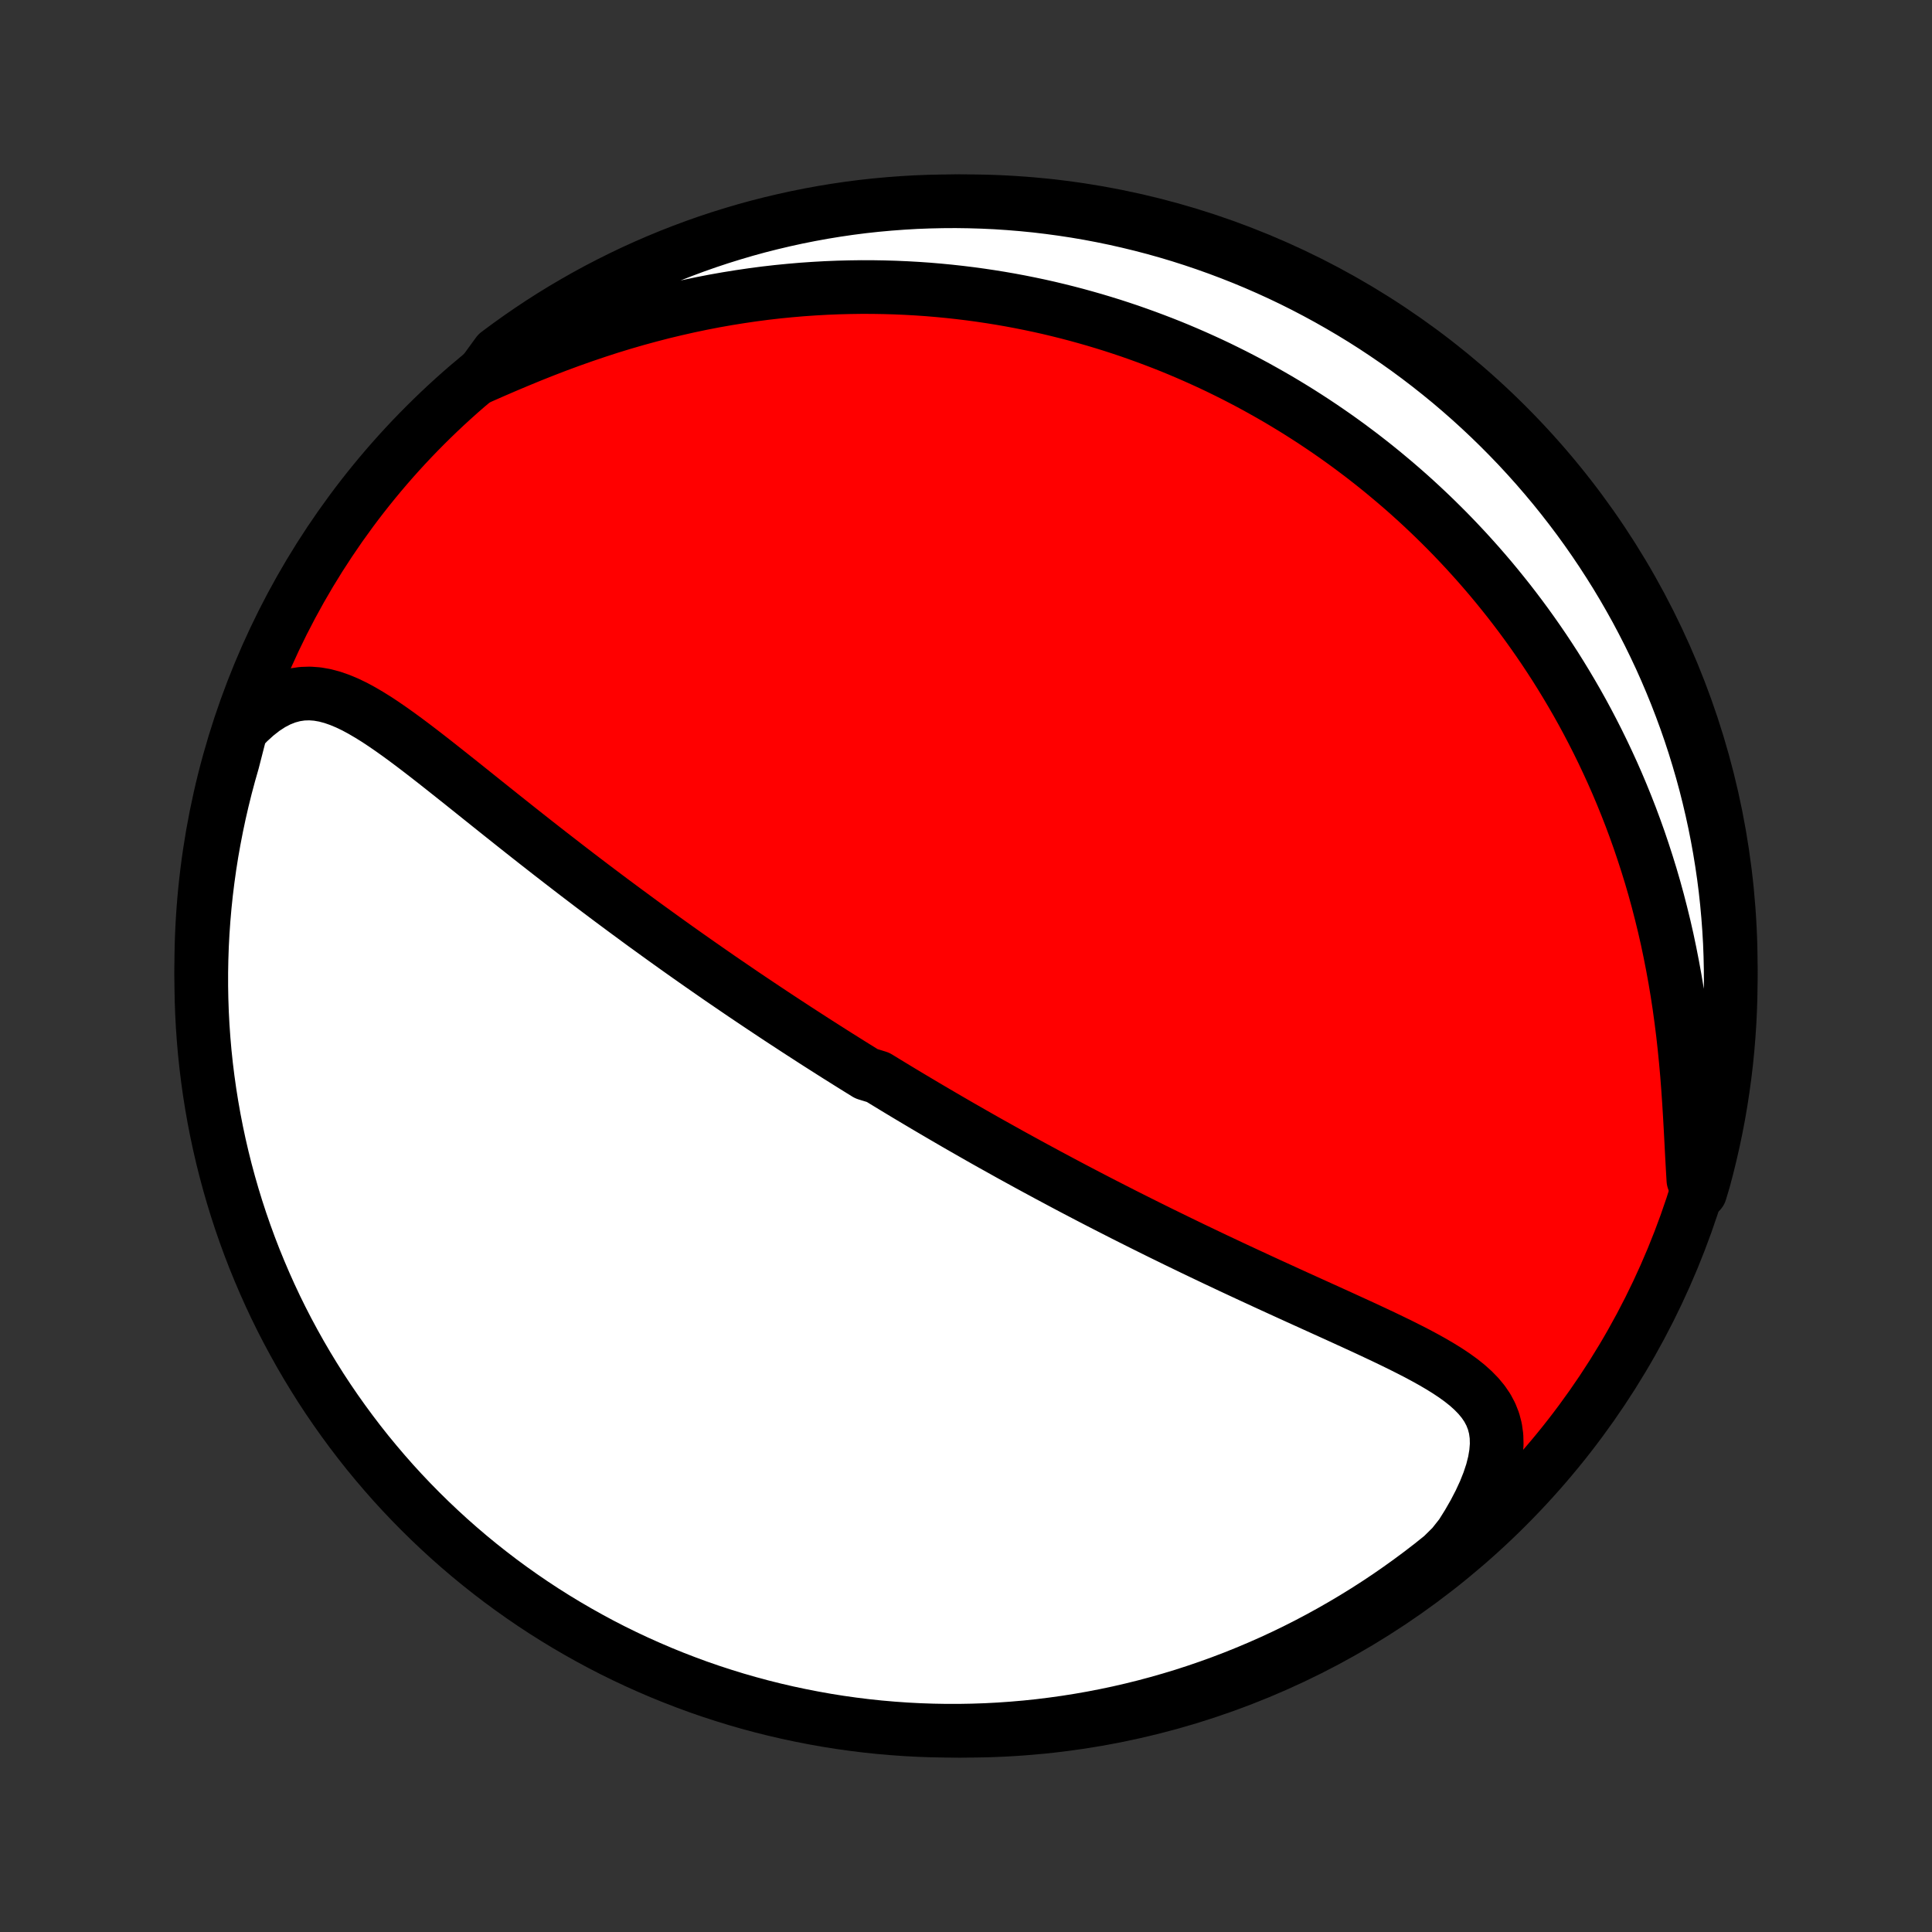 <?xml version="1.0" encoding="utf-8" standalone="no"?>
<!DOCTYPE svg PUBLIC "-//W3C//DTD SVG 1.1//EN"
  "http://www.w3.org/Graphics/SVG/1.1/DTD/svg11.dtd">
<!-- Created with matplotlib (http://matplotlib.org/) -->
<svg height="72pt" version="1.1" viewBox="0 0 72 72" width="72pt" xmlns="http://www.w3.org/2000/svg" xmlns:xlink="http://www.w3.org/1999/xlink">
 <rect x="0" y="0" width="72" height="72" fill="#333333" stroke="none"/>
 <defs>
  <style type="text/css">
*{stroke-linecap:butt;stroke-linejoin:round;}
  </style>
 </defs>
 <g id="figure_1">
  <g id="patch_1">
   <path d="
M0 72
L72 72
L72 0
L0 0
z
" style="fill:none;"/>
  </g>
  <g id="axes_1">
   <g id="PatchCollection_1">
    <defs>
     <path d="
M36 -7.5
C43.558 -7.5 50.808 -10.503 56.153 -15.848
C61.497 -21.192 64.5 -28.442 64.5 -36
C64.5 -43.558 61.497 -50.808 56.153 -56.153
C50.808 -61.497 43.558 -64.5 36 -64.5
C28.442 -64.5 21.192 -61.497 15.848 -56.153
C10.503 -50.808 7.5 -43.558 7.5 -36
C7.5 -28.442 10.503 -21.192 15.848 -15.848
C21.192 -10.503 28.442 -7.5 36 -7.5
z
" id="C0_0_a811fe30f3"/>
     <path d="
M8.976 -44.796
L9.258 -45.092
L9.544 -45.352
L9.831 -45.577
L10.119 -45.765
L10.407 -45.915
L10.694 -46.028
L10.98 -46.105
L11.264 -46.147
L11.547 -46.156
L11.828 -46.135
L12.107 -46.086
L12.385 -46.012
L12.661 -45.916
L12.936 -45.801
L13.211 -45.669
L13.485 -45.521
L13.758 -45.361
L14.032 -45.191
L14.305 -45.01
L14.578 -44.822
L14.851 -44.628
L15.124 -44.428
L15.398 -44.223
L15.671 -44.015
L15.944 -43.804
L16.217 -43.591
L16.489 -43.376
L16.762 -43.16
L17.034 -42.944
L17.306 -42.727
L17.577 -42.51
L17.848 -42.293
L18.118 -42.077
L18.387 -41.862
L18.655 -41.648
L18.923 -41.435
L19.189 -41.223
L19.454 -41.013
L19.719 -40.804
L19.982 -40.597
L20.244 -40.392
L20.505 -40.188
L20.765 -39.987
L21.023 -39.787
L21.28 -39.589
L21.535 -39.393
L21.79 -39.199
L22.042 -39.007
L22.294 -38.817
L22.544 -38.629
L22.792 -38.443
L23.04 -38.259
L23.285 -38.077
L23.53 -37.897
L23.773 -37.718
L24.014 -37.541
L24.255 -37.367
L24.494 -37.194
L24.731 -37.023
L24.968 -36.853
L25.203 -36.685
L25.437 -36.519
L25.669 -36.355
L25.901 -36.192
L26.131 -36.031
L26.361 -35.871
L26.589 -35.712
L26.816 -35.555
L27.042 -35.4
L27.268 -35.246
L27.492 -35.093
L27.715 -34.941
L27.938 -34.791
L28.16 -34.642
L28.381 -34.494
L28.602 -34.347
L28.822 -34.201
L29.041 -34.056
L29.259 -33.913
L29.478 -33.77
L29.695 -33.628
L29.913 -33.487
L30.13 -33.347
L30.346 -33.207
L30.562 -33.069
L30.779 -32.931
L30.994 -32.794
L31.21 -32.657
L31.426 -32.522
L31.642 -32.386
L31.857 -32.252
L32.073 -32.118
L32.289 -31.984
L32.721 -31.851
L32.938 -31.718
L33.155 -31.586
L33.372 -31.454
L33.59 -31.322
L33.808 -31.191
L34.027 -31.06
L34.246 -30.93
L34.466 -30.799
L34.687 -30.669
L34.908 -30.539
L35.13 -30.409
L35.353 -30.279
L35.577 -30.149
L35.802 -30.019
L36.028 -29.89
L36.255 -29.76
L36.483 -29.63
L36.712 -29.5
L36.943 -29.37
L37.175 -29.241
L37.408 -29.111
L37.642 -28.98
L37.879 -28.85
L38.116 -28.72
L38.355 -28.589
L38.596 -28.458
L38.839 -28.327
L39.083 -28.195
L39.329 -28.064
L39.577 -27.931
L39.826 -27.799
L40.078 -27.666
L40.332 -27.533
L40.587 -27.4
L40.845 -27.266
L41.105 -27.132
L41.367 -26.998
L41.632 -26.863
L41.898 -26.727
L42.167 -26.592
L42.438 -26.456
L42.712 -26.319
L42.988 -26.182
L43.267 -26.044
L43.548 -25.907
L43.831 -25.768
L44.117 -25.63
L44.405 -25.49
L44.696 -25.351
L44.989 -25.211
L45.285 -25.07
L45.583 -24.93
L45.883 -24.788
L46.186 -24.647
L46.491 -24.505
L46.798 -24.363
L47.107 -24.22
L47.418 -24.077
L47.731 -23.934
L48.046 -23.79
L48.362 -23.646
L48.68 -23.502
L48.999 -23.357
L49.319 -23.212
L49.639 -23.067
L49.96 -22.921
L50.281 -22.774
L50.602 -22.627
L50.922 -22.48
L51.24 -22.331
L51.557 -22.182
L51.871 -22.031
L52.183 -21.879
L52.49 -21.725
L52.793 -21.57
L53.09 -21.411
L53.38 -21.25
L53.662 -21.085
L53.935 -20.916
L54.197 -20.742
L54.446 -20.562
L54.681 -20.375
L54.898 -20.18
L55.097 -19.976
L55.275 -19.761
L55.43 -19.533
L55.558 -19.292
L55.659 -19.036
L55.73 -18.765
L55.77 -18.477
L55.778 -18.172
L55.752 -17.85
L55.695 -17.512
L55.605 -17.158
L55.483 -16.79
L55.332 -16.41
L55.151 -16.019
L54.944 -15.62
L54.711 -15.214
L54.454 -14.803
L54.127 -14.39
L53.74 -14.008
L53.348 -13.694
L52.951 -13.388
L52.548 -13.089
L52.141 -12.797
L51.729 -12.511
L51.311 -12.233
L50.889 -11.962
L50.463 -11.699
L50.032 -11.443
L49.597 -11.194
L49.158 -10.953
L48.715 -10.719
L48.268 -10.493
L47.817 -10.275
L47.363 -10.065
L46.905 -9.863
L46.444 -9.669
L45.979 -9.482
L45.512 -9.304
L45.041 -9.134
L44.568 -8.972
L44.093 -8.818
L43.614 -8.673
L43.134 -8.536
L42.651 -8.407
L42.167 -8.287
L41.68 -8.175
L41.192 -8.072
L40.702 -7.977
L40.211 -7.891
L39.718 -7.813
L39.224 -7.744
L38.73 -7.683
L38.234 -7.631
L37.738 -7.588
L37.241 -7.553
L36.744 -7.527
L36.247 -7.51
L35.749 -7.501
L35.252 -7.501
L34.755 -7.51
L34.258 -7.527
L33.762 -7.553
L33.267 -7.588
L32.772 -7.631
L32.278 -7.683
L31.785 -7.744
L31.294 -7.813
L30.804 -7.891
L30.316 -7.978
L29.83 -8.073
L29.345 -8.176
L28.862 -8.288
L28.382 -8.408
L27.904 -8.537
L27.428 -8.674
L26.955 -8.82
L26.485 -8.973
L26.017 -9.135
L25.553 -9.306
L25.092 -9.484
L24.634 -9.67
L24.18 -9.865
L23.729 -10.067
L23.282 -10.277
L22.838 -10.495
L22.399 -10.721
L21.964 -10.955
L21.534 -11.196
L21.107 -11.445
L20.685 -11.701
L20.268 -11.964
L19.856 -12.235
L19.448 -12.514
L19.046 -12.799
L18.649 -13.091
L18.257 -13.391
L17.87 -13.697
L17.489 -14.01
L17.114 -14.33
L16.744 -14.656
L16.381 -14.989
L16.023 -15.328
L15.671 -15.674
L15.325 -16.026
L14.986 -16.383
L14.653 -16.747
L14.327 -17.117
L14.008 -17.492
L13.694 -17.873
L13.388 -18.26
L13.089 -18.652
L12.797 -19.049
L12.511 -19.452
L12.233 -19.859
L11.962 -20.271
L11.699 -20.689
L11.443 -21.11
L11.194 -21.537
L10.953 -21.968
L10.719 -22.403
L10.493 -22.842
L10.275 -23.285
L10.065 -23.732
L9.863 -24.183
L9.669 -24.637
L9.482 -25.095
L9.304 -25.556
L9.134 -26.021
L8.972 -26.488
L8.818 -26.959
L8.673 -27.432
L8.536 -27.907
L8.407 -28.386
L8.287 -28.866
L8.175 -29.349
L8.072 -29.833
L7.977 -30.32
L7.891 -30.808
L7.813 -31.298
L7.744 -31.789
L7.683 -32.282
L7.631 -32.776
L7.588 -33.27
L7.553 -33.766
L7.527 -34.262
L7.51 -34.759
L7.501 -35.256
L7.501 -35.753
L7.51 -36.251
L7.527 -36.748
L7.553 -37.245
L7.588 -37.742
L7.631 -38.238
L7.683 -38.733
L7.744 -39.228
L7.813 -39.722
L7.891 -40.215
L7.978 -40.706
L8.073 -41.196
L8.176 -41.684
L8.288 -42.17
L8.408 -42.655
L8.537 -43.138
L8.674 -43.618
z
" id="C0_1_e32a39fc99"/>
     <path d="
M17.895 -57.939
L18.36 -58.144
L18.83 -58.347
L19.307 -58.548
L19.788 -58.746
L20.273 -58.939
L20.761 -59.127
L21.251 -59.308
L21.743 -59.482
L22.236 -59.649
L22.729 -59.809
L23.222 -59.96
L23.715 -60.103
L24.206 -60.237
L24.696 -60.364
L25.184 -60.481
L25.67 -60.591
L26.153 -60.692
L26.633 -60.785
L27.11 -60.869
L27.583 -60.945
L28.053 -61.014
L28.519 -61.075
L28.981 -61.128
L29.439 -61.173
L29.893 -61.212
L30.343 -61.243
L30.787 -61.268
L31.228 -61.286
L31.664 -61.297
L32.095 -61.303
L32.522 -61.302
L32.944 -61.295
L33.361 -61.283
L33.773 -61.265
L34.181 -61.242
L34.585 -61.214
L34.984 -61.18
L35.378 -61.142
L35.768 -61.099
L36.153 -61.052
L36.534 -61
L36.91 -60.944
L37.283 -60.884
L37.651 -60.82
L38.014 -60.752
L38.374 -60.68
L38.73 -60.605
L39.082 -60.526
L39.43 -60.443
L39.774 -60.357
L40.114 -60.268
L40.451 -60.175
L40.784 -60.08
L41.114 -59.981
L41.44 -59.88
L41.763 -59.775
L42.083 -59.668
L42.399 -59.557
L42.713 -59.444
L43.023 -59.328
L43.331 -59.21
L43.636 -59.089
L43.938 -58.965
L44.237 -58.838
L44.533 -58.709
L44.827 -58.577
L45.119 -58.443
L45.408 -58.306
L45.694 -58.166
L45.979 -58.024
L46.261 -57.879
L46.541 -57.732
L46.819 -57.582
L47.094 -57.429
L47.368 -57.274
L47.64 -57.117
L47.91 -56.956
L48.178 -56.793
L48.444 -56.628
L48.709 -56.459
L48.972 -56.288
L49.233 -56.114
L49.493 -55.937
L49.751 -55.758
L50.008 -55.575
L50.263 -55.39
L50.516 -55.201
L50.769 -55.01
L51.02 -54.815
L51.269 -54.618
L51.517 -54.417
L51.764 -54.212
L52.01 -54.005
L52.255 -53.794
L52.498 -53.58
L52.74 -53.362
L52.981 -53.14
L53.22 -52.915
L53.459 -52.686
L53.696 -52.453
L53.932 -52.217
L54.167 -51.976
L54.4 -51.731
L54.633 -51.482
L54.864 -51.228
L55.094 -50.971
L55.322 -50.709
L55.55 -50.442
L55.776 -50.17
L56 -49.894
L56.224 -49.613
L56.445 -49.327
L56.666 -49.035
L56.884 -48.739
L57.101 -48.437
L57.316 -48.13
L57.53 -47.817
L57.741 -47.499
L57.951 -47.175
L58.158 -46.845
L58.363 -46.509
L58.566 -46.167
L58.767 -45.819
L58.965 -45.465
L59.16 -45.104
L59.352 -44.737
L59.542 -44.363
L59.728 -43.983
L59.911 -43.596
L60.091 -43.203
L60.267 -42.803
L60.439 -42.396
L60.607 -41.982
L60.771 -41.562
L60.93 -41.135
L61.085 -40.701
L61.234 -40.26
L61.379 -39.813
L61.519 -39.36
L61.653 -38.9
L61.781 -38.434
L61.903 -37.961
L62.02 -37.483
L62.13 -37
L62.233 -36.511
L62.33 -36.017
L62.421 -35.519
L62.505 -35.017
L62.582 -34.512
L62.652 -34.003
L62.716 -33.493
L62.773 -32.981
L62.824 -32.468
L62.87 -31.956
L62.909 -31.445
L62.944 -30.937
L62.975 -30.433
L63.003 -29.934
L63.029 -29.442
L63.054 -28.959
L63.08 -28.487
L63.107 -28.027
L63.364 -27.582
L63.499 -28.033
L63.625 -28.512
L63.743 -28.993
L63.853 -29.476
L63.954 -29.961
L64.047 -30.448
L64.131 -30.937
L64.206 -31.427
L64.273 -31.919
L64.332 -32.412
L64.381 -32.906
L64.422 -33.401
L64.455 -33.896
L64.478 -34.393
L64.493 -34.889
L64.5 -35.387
L64.497 -35.884
L64.486 -36.382
L64.467 -36.879
L64.438 -37.376
L64.401 -37.872
L64.356 -38.368
L64.302 -38.864
L64.239 -39.358
L64.167 -39.852
L64.087 -40.344
L63.998 -40.835
L63.901 -41.324
L63.795 -41.812
L63.681 -42.298
L63.559 -42.782
L63.428 -43.264
L63.288 -43.744
L63.141 -44.222
L62.985 -44.697
L62.821 -45.169
L62.648 -45.639
L62.468 -46.105
L62.279 -46.569
L62.083 -47.029
L61.879 -47.486
L61.666 -47.939
L61.446 -48.389
L61.218 -48.835
L60.983 -49.278
L60.739 -49.716
L60.489 -50.15
L60.231 -50.579
L59.965 -51.004
L59.692 -51.425
L59.412 -51.841
L59.125 -52.252
L58.831 -52.658
L58.529 -53.059
L58.221 -53.455
L57.907 -53.845
L57.585 -54.23
L57.257 -54.61
L56.922 -54.984
L56.582 -55.352
L56.234 -55.714
L55.881 -56.07
L55.522 -56.42
L55.156 -56.764
L54.785 -57.102
L54.408 -57.433
L54.026 -57.758
L53.638 -58.075
L53.244 -58.387
L52.846 -58.691
L52.442 -58.989
L52.033 -59.279
L51.619 -59.562
L51.201 -59.839
L50.778 -60.108
L50.35 -60.369
L49.918 -60.623
L49.482 -60.87
L49.042 -61.109
L48.598 -61.341
L48.15 -61.565
L47.698 -61.781
L47.242 -61.989
L46.784 -62.189
L46.322 -62.381
L45.856 -62.565
L45.388 -62.741
L44.917 -62.909
L44.443 -63.069
L43.967 -63.221
L43.488 -63.364
L43.007 -63.499
L42.524 -63.625
L42.039 -63.743
L41.552 -63.853
L41.063 -63.954
L40.573 -64.047
L40.081 -64.131
L39.588 -64.206
L39.094 -64.273
L38.599 -64.332
L38.104 -64.381
L37.607 -64.422
L37.111 -64.455
L36.613 -64.478
L36.116 -64.493
L35.618 -64.5
L35.121 -64.497
L34.624 -64.486
L34.128 -64.467
L33.632 -64.438
L33.136 -64.401
L32.642 -64.356
L32.148 -64.302
L31.656 -64.239
L31.165 -64.167
L30.676 -64.087
L30.188 -63.998
L29.702 -63.901
L29.218 -63.795
L28.736 -63.681
L28.256 -63.559
L27.778 -63.428
L27.303 -63.288
L26.831 -63.141
L26.361 -62.985
L25.895 -62.821
L25.431 -62.648
L24.971 -62.468
L24.514 -62.279
L24.061 -62.083
L23.611 -61.879
L23.165 -61.666
L22.723 -61.446
L22.284 -61.218
L21.851 -60.983
L21.421 -60.739
L20.996 -60.489
L20.575 -60.231
L20.159 -59.965
L19.748 -59.692
L19.342 -59.412
L18.941 -59.125
L18.545 -58.831
z
" id="C0_2_bde5545db5"/>
    </defs>
    <g clip-path="url(#p1bffca34e9)">
     <use style="fill:#ff0000;stroke:#000000;stroke-width:2.0;" x="0.0" xlink:href="#C0_0_a811fe30f3" y="72.0"/>
    </g>
    <g clip-path="url(#p1bffca34e9)">
     <use style="fill:#ffffff;stroke:#000000;stroke-width:2.0;" x="0.0" xlink:href="#C0_1_e32a39fc99" y="72.0"/>
    </g>
    <g clip-path="url(#p1bffca34e9)">
     <use style="fill:#ffffff;stroke:#000000;stroke-width:2.0;" x="0.0" xlink:href="#C0_2_bde5545db5" y="72.0"/>
    </g>
   </g>
  </g>
 </g>
 <defs>
  <clipPath id="p1bffca34e9">
   <rect height="72.0" width="72.0" x="0.0" y="0.0"/>
  </clipPath>
 </defs>
</svg>

